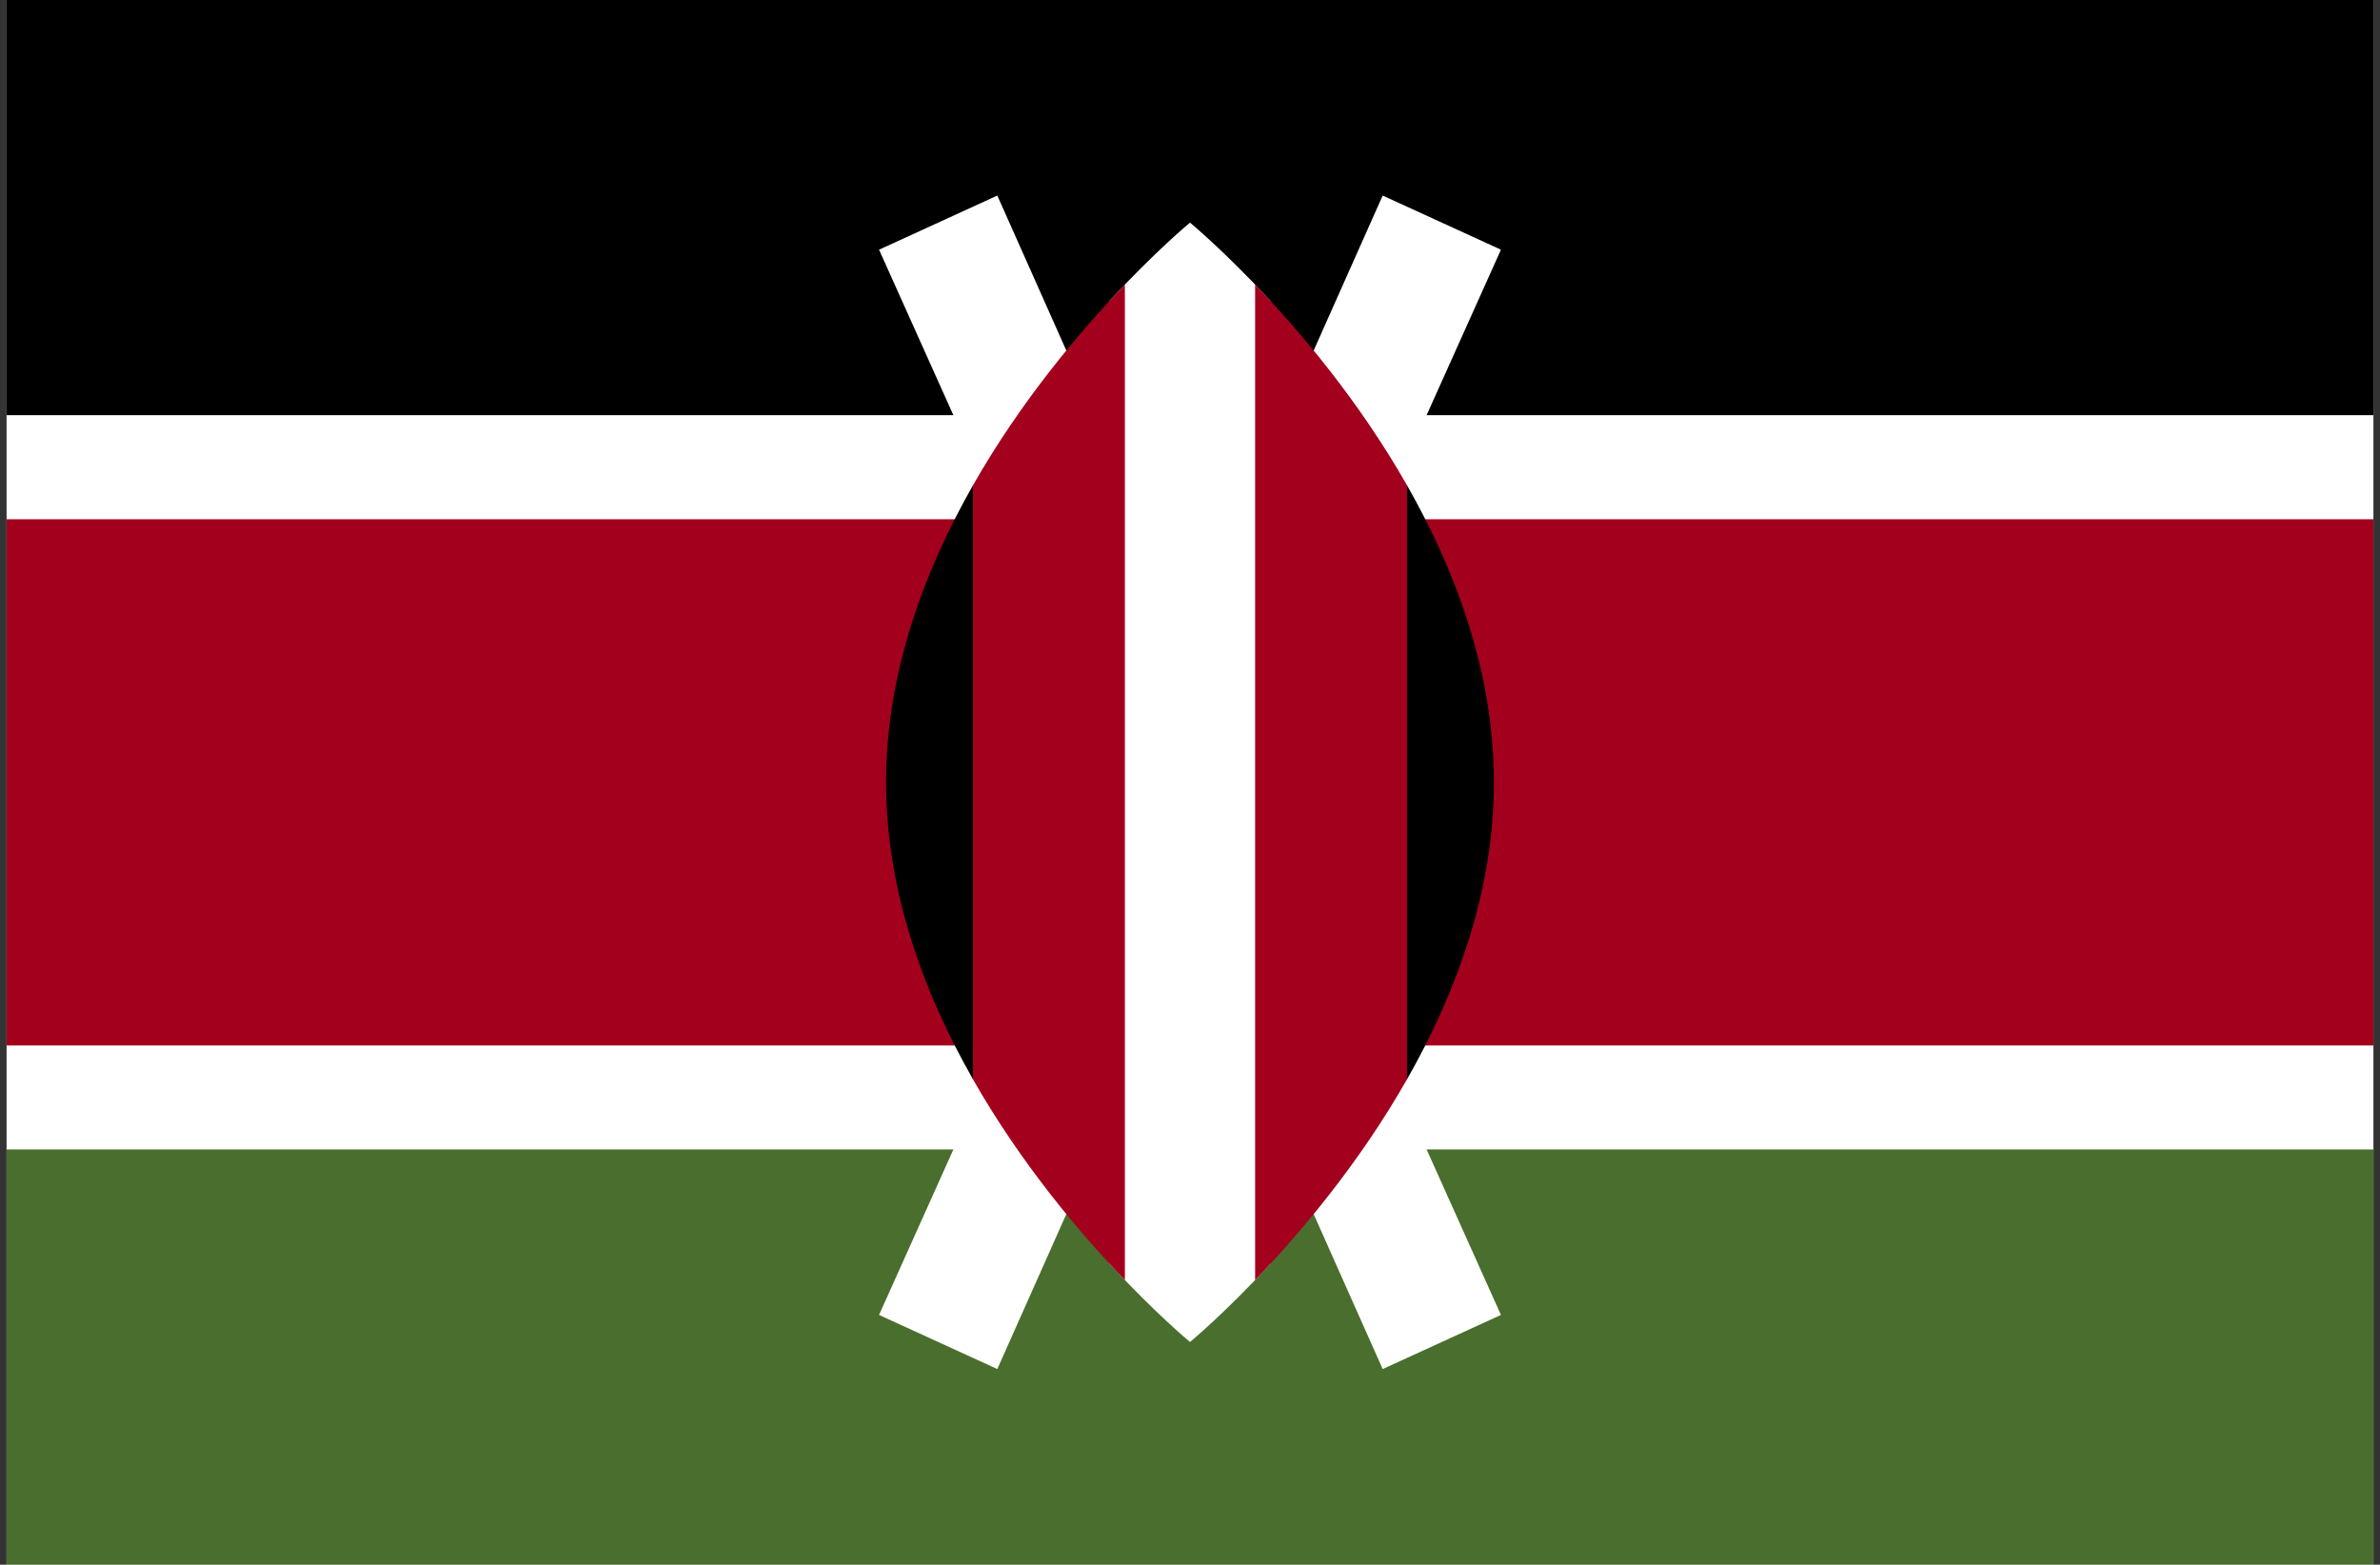 <svg width="181" height="119" viewBox="0 0 181 119" fill="none" xmlns="http://www.w3.org/2000/svg">
<rect x="0" y="0" width="181" height="119" fill="#333333" stroke="none"/>
<g clip-path="url(#clip0_2505_110837)">
<path d="M0.5 -0.001H180.5V119H0.5V-0.001Z" fill="white"/>
<path d="M0.5 -0.001H180.5V31.578H0.5V-0.001Z" fill="black"/>
<path d="M0.5 87.422H180.5V118.997H0.5V87.422Z" fill="#496E2D"/>
<path d="M0.5 39.491H180.5V79.513H0.5V39.491Z" fill="#A2001D"/>
<path d="M114.147 18.99L105.153 14.873L90.499 47.778L75.846 14.873L66.852 18.99L85.045 59.498L66.852 100.007L75.846 104.123L90.499 71.219L105.153 104.123L114.147 100.007L95.954 59.498L114.147 18.99Z" fill="white"/>
<path d="M96.608 22.87C93.126 19.099 90.5 16.931 90.5 16.931C90.5 16.931 87.873 19.099 84.391 22.869V96.126C87.873 99.897 90.5 102.065 90.5 102.065C90.5 102.065 93.126 99.898 96.608 96.127V22.87Z" fill="white"/>
<path d="M73.99 36.918V82.078C77.669 88.542 82.172 93.842 85.547 97.355V21.642C82.172 25.154 77.669 30.453 73.99 36.918ZM107.009 36.918C103.33 30.453 98.827 25.154 95.452 21.642V97.355C98.827 93.842 103.33 88.543 107.009 82.078V36.918Z" fill="#A2001D"/>
<path d="M107.009 36.918V82.078C110.733 75.533 113.613 67.793 113.613 59.498C113.613 51.203 110.733 43.463 107.009 36.918ZM73.99 36.918V82.078C70.266 75.533 67.386 67.793 67.386 59.498C67.386 51.203 70.266 43.463 73.99 36.918Z" fill="black"/>
</g>
<defs>
<clipPath id="clip0_2505_110837">
<rect width="180" height="119" fill="white" transform="translate(0.5)"/>
</clipPath>
</defs>
</svg>
